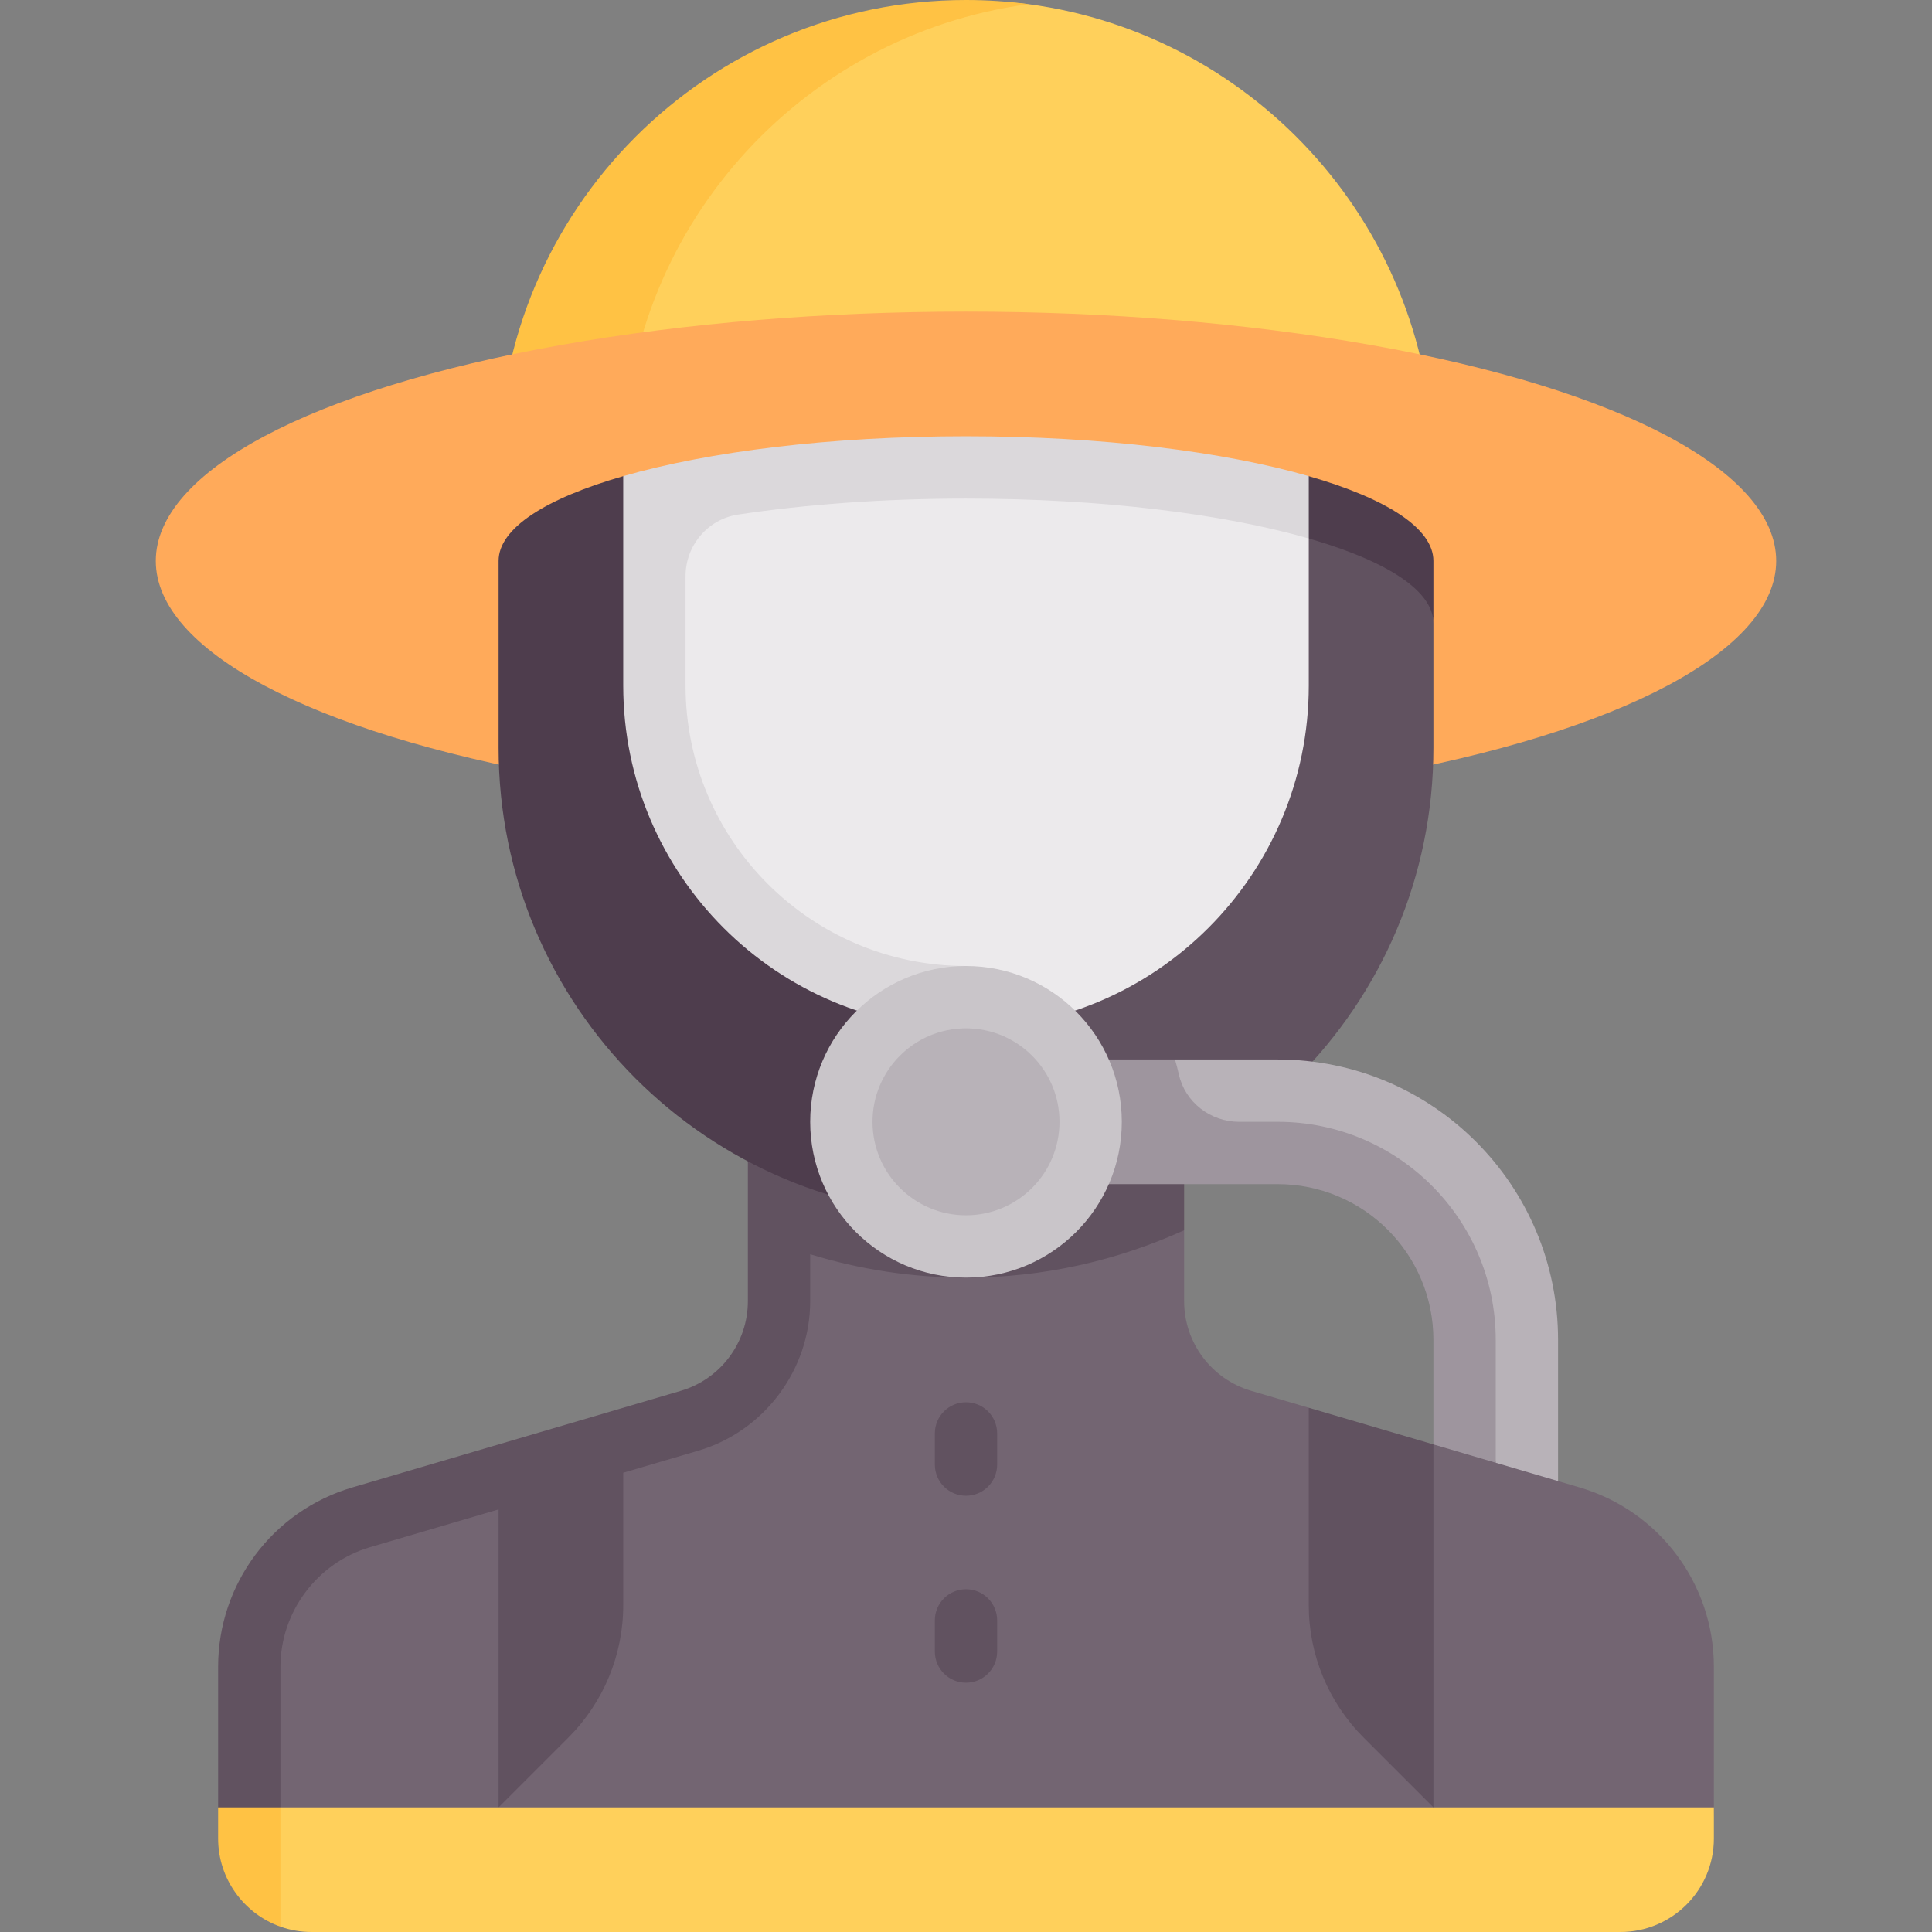 <svg id="Capa_1" enable-background="new 0 0 512 512" height="512" viewBox="0 0 512 512" width="512" xmlns="http://www.w3.org/2000/svg"><rect x="0" y="0" width="512" height="512" fill="#808080" stroke="none"/><g><path d="m418.626 394.185-5.723-1.683-16.516-16.799-16.516 7.084-15.785 3.83-17.247-13.546-15.248-4.485c-10.544-3.101-17.784-12.778-17.784-23.768v-18.792l-105.612 1.221-10.001 43.689-104.82 30.829c-21.087 6.202-28.541 25.555-28.541 47.535v29.668c0 13.682 11.092 24.774 24.774 24.774h339.813c13.682 0 24.774-11.092 24.774-24.774v-37.249c0-21.98-14.481-41.332-35.568-47.534z" fill="#736572"/><path d="m198.194 289.032v55.786c0 10.99-7.24 20.666-17.784 23.768l-87.036 25.599c-21.087 6.202-35.568 25.555-35.568 47.535v37.248l16.516 15.54v-52.79c0-14.548 9.75-27.581 23.71-31.685l34.097-10.026v78.962l18.52-18.52c9.292-9.292 14.513-21.895 14.513-35.036v-35.119l19.919-5.857c17.444-5.145 29.629-21.435 29.629-39.621v-12.428c13.057 4.013 26.917 6.194 41.29 6.194 20.632 0 40.161-4.561 57.806-12.555v-36.993h-115.612z" fill="#615260"/><path d="m256 .635c-68.412 0-112.964 54.824-112.964 123.236h236.835c0-62.793-46.722-114.672-107.297-122.772-5.422-.725-10.954-.464-16.574-.464z" fill="#ffd05b"/><path d="m272.573 1.099c-5.416-.724-10.959-1.099-16.573-1.099-68.412 0-123.871 55.459-123.871 123.871h33.032c0-62.798 46.829-114.679 107.412-122.772z" fill="#ffc244"/><ellipse cx="256" cy="148.645" fill="#ffaa5a" rx="214.71" ry="66.065"/><path d="m256 122.671c-68.412 0-100.801 24.247-100.801 42.49v33.032c0 68.412 32.389 123.871 100.801 123.871s123.871-55.459 123.871-123.871v-33.032c0-24.246-55.459-42.49-123.871-42.49z" fill="#615260"/><path d="m388.9 347.901 7.487 39.742 16.516 4.858v-37.405c0-41.047-33.275-74.323-74.323-74.323h-27.2l-3.06 23.448h30.26c22.805.001 50.32 20.876 50.32 43.68z" fill="#b8b2b8"/><path d="m338.581 297.29h-10.184c-7.591 0-14.327-5.153-15.985-12.56-.299-1.336-.644-2.655-1.031-3.956h-47.123v33.032h74.323c22.804 0 41.29 18.486 41.29 41.29v27.689l16.516 4.858v-32.547c0-31.925-25.881-57.806-57.806-57.806z" fill="#9e959e"/><path d="m346.838 126.187h-181.677c-20.5 5.894-33.032 13.785-33.032 22.458v49.548c0 68.412 55.459 123.871 123.871 123.871v-189.935c68.412 0 123.871 14.789 123.871 33.032v-16.516c0-8.673-12.533-16.564-33.033-22.458z" fill="#4e3d4d"/><path d="m346.839 142.7c-10.5-15.251-54.895-23.504-90.839-23.504s-61.667 4.107-84.294 10.628v51.854c0 50.169 34.125 90.839 84.294 90.839s90.839-40.67 90.839-90.839z" fill="#eceaec"/><path d="m256 115.613c-35.944 0-68.211 4.053-90.839 10.574v55.49c0 50.169 40.67 90.839 90.839 90.839v-16.516c-41.047 0-74.323-33.275-74.323-74.323v-28.972c0-8.135 5.874-15.122 13.919-16.335 17.852-2.691 38.419-4.242 60.404-4.242 35.944 0 68.211 4.05 90.839 10.571v-16.516c-22.628-6.52-54.895-10.57-90.839-10.57z" fill="#dbd8db"/><circle cx="256" cy="297.29" fill="#c9c5c9" r="41.29"/><path d="m256 445.935c-4.565 0-8.258-3.694-8.258-8.258v-8.258c0-4.565 3.694-8.258 8.258-8.258s8.258 3.694 8.258 8.258v8.258c0 4.565-3.693 8.258-8.258 8.258z" fill="#615260"/><path d="m256 396.387c-4.565 0-8.258-3.694-8.258-8.258v-8.258c0-4.565 3.694-8.258 8.258-8.258s8.258 3.694 8.258 8.258v8.258c0 4.565-3.693 8.258-8.258 8.258z" fill="#615260"/><circle cx="256" cy="297.29" fill="#b8b2b8" r="24.774"/><path d="m74.323 478.968-7.956 13.15 7.957 18.473c2.583.913 5.361 1.409 8.256 1.409h346.839c13.682 0 24.774-11.092 24.774-24.774v-8.258z" fill="#ffd05b"/><path d="m74.323 510.595v-31.627h-16.517v8.258c0 10.771 6.916 19.956 16.517 23.369z" fill="#ffc244"/><path d="m379.871 478.968v-96.182l-33.032-9.715v52.341c0 13.141 5.22 25.744 14.513 35.036z" fill="#615260"/></g></svg>